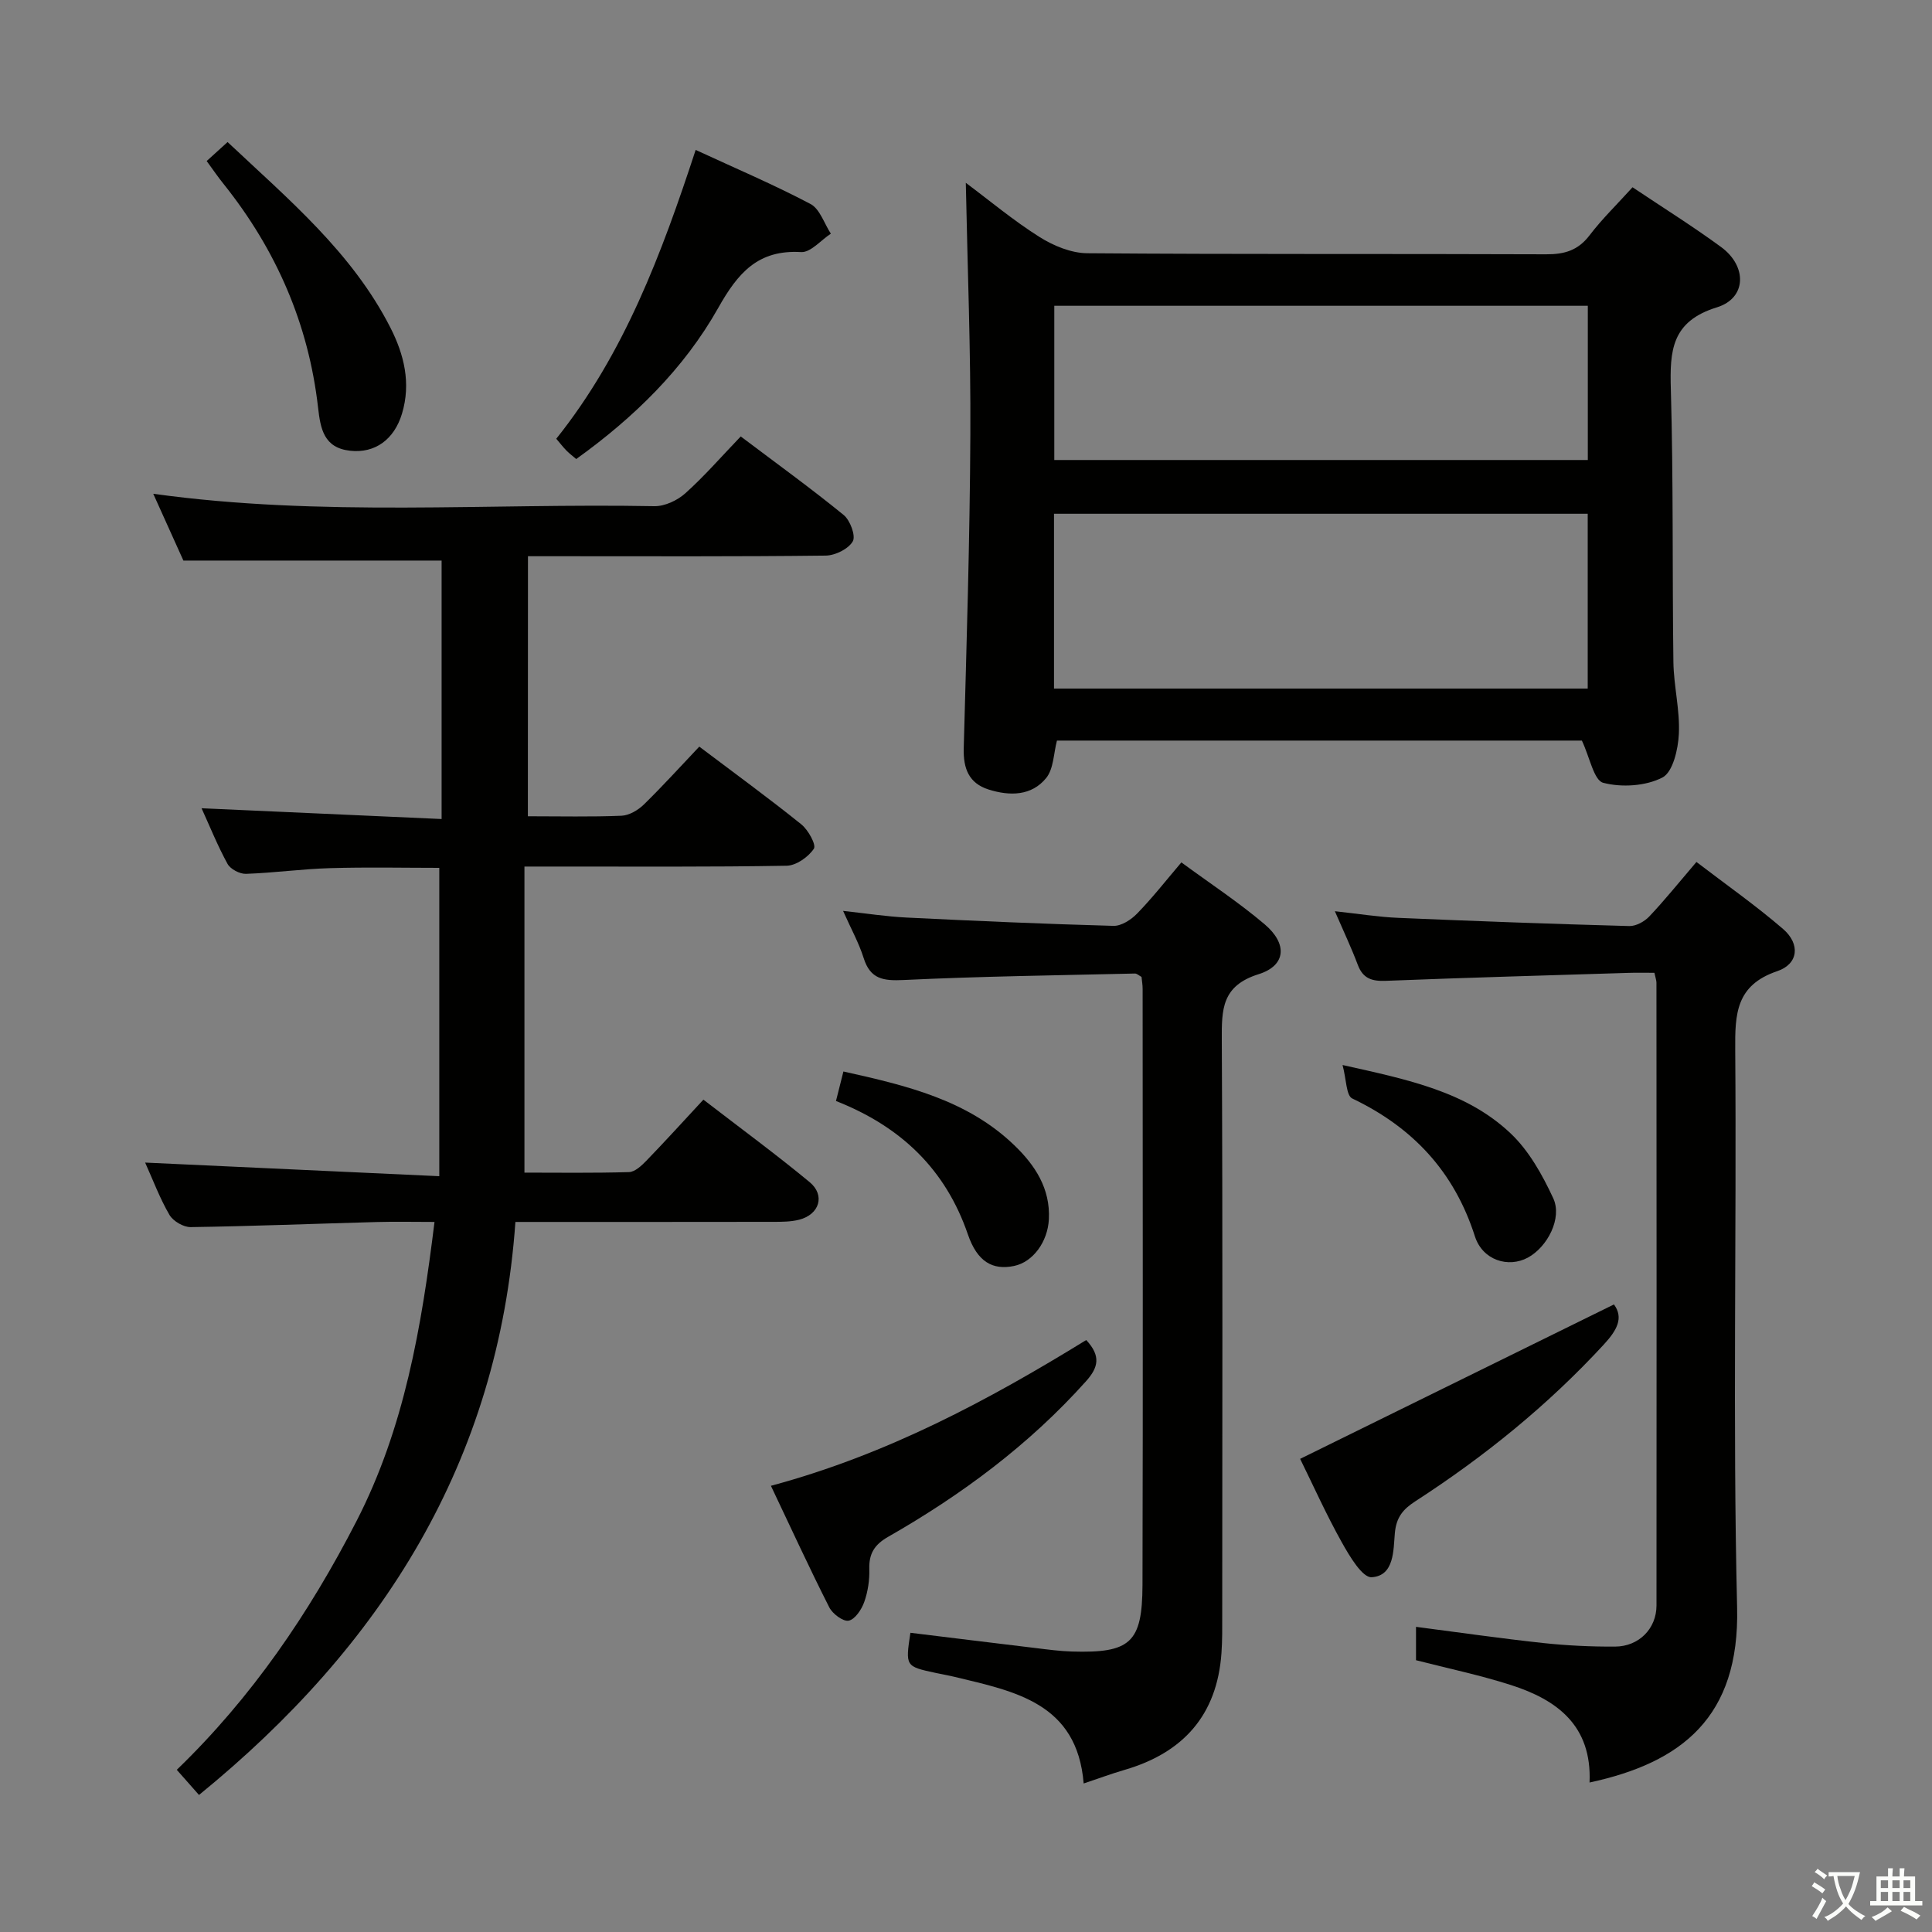 <svg enable-background="new 0 0 400 400" viewBox="0 0 400 400" xmlns="http://www.w3.org/2000/svg"><rect x="0" y="0" width="400" height="400" fill="#808080" stroke="none"/><path d="m377.9 391.2c-.2.3-.4.5-.6.8-.7-.6-1.4-1-2.2-1.5.2-.3.4-.5.5-.8.6.4 1.4.8 2.3 1.5zm-1.8 6.1c-.2-.2-.5-.4-.9-.6.4-.6.8-1.2 1.2-1.9s.7-1.3.9-1.9c.3.3.5.5.8.7-.7 1.3-1.4 2.6-2 3.7zm2.2-9c-.3.3-.5.5-.6.8-.6-.6-1.3-1.1-2-1.5.3-.3.5-.5.6-.7.6.5 1.3.9 2 1.4zm.3.2v-.9h2 4.5c-.3 1.3-.6 2.5-1 3.6s-.9 2.1-1.4 3c.4.5 1 1 1.6 1.4s1.2.8 1.9 1.1c-.3.2-.5.4-.8.8-.4-.3-1-.7-1.6-1.2s-1.2-1.1-1.6-1.6c-.5.6-1.1 1.1-1.7 1.6s-1.4.9-2.1 1.4c-.1-.3-.3-.5-.7-.8.6-.2 1.2-.5 1.9-1s1.4-1.1 2-1.8c-.5-.8-.9-1.6-1.2-2.5s-.6-2-.8-3.2c-.4.1-.7.1-1 .1zm2.5 2.7c.3 1 .7 1.7 1 2.2.3-.5.6-1.1 1-2s.6-1.9.9-3h-3.2-.4c.1.9.3 1.8.7 2.8z" fill="#fbfcfa"/><path d="m396.5 388.5v1.5 3.6h1.5v.9c-.4 0-1 0-1.7 0h-7.9c-.5 0-.9 0-1.2 0v-.9h1.3v-3.5c0-.7 0-1.2 0-1.6h2.4c0-.8 0-1.4 0-1.7h1c0 .3-.1.8-.1 1.7h1.5c0-.8 0-1.4 0-1.7h1c0 .3-.1.9-.1 1.7zm-8.2 9.2c-.2-.3-.5-.5-.8-.8.8-.3 1.4-.6 1.9-.9s1-.7 1.4-1.1c.3.3.6.5.9.8-1.6 1-2.8 1.6-3.4 2zm2.6-6.8v-1.6h-1.5v1.6zm0 2.7v-1.9h-1.5v1.9zm2.4-2.7v-1.6h-1.5v1.6zm0 2.7v-1.9h-1.5v1.9zm.2 2 .7-.8c.4.2.9.5 1.6.8s1.3.7 1.8 1c-.3.3-.5.5-.8.8-.4-.3-1.5-1-3.3-1.8zm2-4.7v-1.6h-1.4v1.6zm0 2.7v-1.9h-1.4v1.9z" fill="#fbfcfa"/><g fill="#010100"><path d="m109.29 169c6.76 0 13.08.15 19.39-.11 1.58-.07 3.42-1.15 4.61-2.31 3.92-3.83 7.61-7.91 11.49-12 7.44 5.62 14.41 10.69 21.12 16.09 1.43 1.15 3.14 4.25 2.6 5.05-1.14 1.71-3.64 3.48-5.62 3.52-15.83.28-31.66.16-47.49.17-1.96 0-3.92 0-6.81 0v63.37c6.78 0 14.22.11 21.65-.11 1.23-.04 2.6-1.33 3.59-2.35 3.92-4.05 7.71-8.23 11.81-12.65 7.88 6.07 15.1 11.37 21.99 17.07 3.29 2.72 2.04 6.72-2.17 7.79-1.74.44-3.61.44-5.43.44-17.65.03-35.3.02-53.31.02-3.51 49.69-27.59 87.74-65.51 118.64-1.56-1.77-2.84-3.21-4.6-5.21 15.52-14.97 27.43-32.46 37.2-51.47 9.9-19.25 13.47-40.12 16.16-61.96-4.19 0-8.13-.09-12.07.02-12.81.35-25.61.86-38.42 1.05-1.49.02-3.62-1.23-4.38-2.52-1.99-3.41-3.39-7.17-5.04-10.84 20.14.93 40.05 1.86 60.9 2.82 0-21.81 0-42.53 0-63.84-7.14 0-14.89-.17-22.63.06-5.81.17-11.59.98-17.4 1.18-1.28.04-3.21-.97-3.81-2.06-2.06-3.76-3.67-7.77-5.38-11.52 16.56.74 32.91 1.48 49.7 2.23 0-18.38 0-35.95 0-53.51-17.56 0-35.22 0-53.46 0-1.8-3.98-3.95-8.75-6.24-13.83 34.87 4.84 69.35 1.92 103.74 2.57 2.15.04 4.77-1.19 6.42-2.67 3.95-3.54 7.46-7.59 11.47-11.77 7.4 5.58 14.51 10.72 21.31 16.26 1.35 1.1 2.54 4.33 1.89 5.46-.91 1.58-3.63 2.92-5.59 2.95-18.33.22-36.66.13-55 .13-2.13 0-4.26 0-6.66 0-.02 18.09-.02 35.66-.02 53.84z"/><path d="m199.96 37.85c4.88 3.64 9.83 7.79 15.25 11.21 2.89 1.82 6.57 3.35 9.91 3.37 31.66.25 63.32.09 94.98.22 3.8.02 6.62-.8 9-3.93 2.6-3.41 5.71-6.42 8.9-9.95 6.26 4.2 12.45 8.06 18.33 12.37 5.42 3.97 5.32 10.58-.86 12.49-9.43 2.91-9.77 8.99-9.54 16.97.54 18.81.28 37.65.53 56.47.07 4.97 1.37 9.95 1.13 14.88-.15 3.18-1.24 7.92-3.41 9.03-3.46 1.78-8.43 2.09-12.25 1.09-1.94-.51-2.77-5.25-4.42-8.74-35.5 0-72.09 0-108.68 0-.7 2.66-.68 5.84-2.23 7.75-3.03 3.73-7.55 3.76-11.92 2.38-4.13-1.31-5.26-4.39-5.15-8.56.59-21.63 1.27-43.26 1.37-64.89.1-17.26-.59-34.53-.94-52.16zm18.26 104.71h110.5c0-12.3 0-24.22 0-36.19-36.97 0-73.66 0-110.5 0zm110.52-47.32c0-10.95 0-21.37 0-31.93-36.93 0-73.59 0-110.46 0v31.93z"/><path d="m329.1 369.05c.51-11.76-6.7-17.11-16.24-20.17-6.42-2.06-13.06-3.45-19.69-5.15 0-2.32 0-4.59 0-6.91 8.93 1.16 17.6 2.41 26.31 3.35 4.95.53 9.96.77 14.93.74 4.9-.03 8.54-3.71 8.55-8.5.04-42.98.01-85.97-.01-128.95 0-.48-.19-.96-.42-2.05-1.71 0-3.5-.05-5.28.01-16.78.52-33.57.99-50.34 1.65-2.86.11-4.72-.46-5.79-3.3-1.32-3.51-2.93-6.91-4.75-11.11 4.94.53 9.01 1.2 13.1 1.37 15.95.68 31.9 1.27 47.85 1.7 1.39.04 3.15-.93 4.15-1.99 3.2-3.38 6.12-7.02 9.76-11.28 6.02 4.61 12.23 8.96 17.94 13.88 3.59 3.1 3.2 7.24-1.21 8.73-8.56 2.9-8.76 8.84-8.7 16.3.3 38.48-.53 76.99.39 115.45.55 22.72-11.49 32.13-30.55 36.23z"/><path d="m244.59 178.55c5.89 4.33 11.87 8.25 17.27 12.84 4.74 4.03 4.41 8.53-1.29 10.31-7.64 2.4-7.64 7.3-7.61 13.61.2 39.65.1 79.3.09 118.96 0 2.66.03 5.34-.16 7.99-.91 12.88-7.96 20.67-20.14 24.2-2.69.78-5.32 1.77-8.39 2.79-1.35-16.69-14.28-19.07-26.7-22.07-1.29-.31-2.6-.53-3.89-.81-6.33-1.36-6.33-1.36-5.28-8.32 8.66 1.06 17.33 2.13 26 3.17 2.47.3 4.96.64 7.44.71 12.08.36 14.57-1.79 14.61-13.76.11-41.15.04-82.3.03-123.45 0-.82-.15-1.63-.23-2.46-.52-.28-.95-.71-1.37-.7-15.96.37-31.93.58-47.87 1.34-4.2.2-6.91-.15-8.29-4.55-.98-3.12-2.61-6.04-4.26-9.76 4.77.52 8.95 1.17 13.15 1.38 14.27.7 28.55 1.33 42.84 1.72 1.63.04 3.65-1.27 4.89-2.55 3.11-3.19 5.88-6.73 9.16-10.59z"/><path d="m159.61 307.62c24.07-6.47 45.05-17.73 65.28-30.18 3.08 3.31 2.52 5.67-.04 8.53-11.77 13.15-25.73 23.5-40.95 32.2-2.84 1.62-4.01 3.47-3.92 6.68.07 2.28-.29 4.69-1.05 6.83-.55 1.55-1.91 3.6-3.22 3.86-1.14.23-3.34-1.41-4.02-2.76-4.1-8.09-7.89-16.34-12.08-25.16z"/><path d="m334.15 270.07c2.05 2.78.63 5.34-2.1 8.3-11.57 12.56-24.71 23.19-39 32.44-2.52 1.63-3.96 3.27-4.26 6.59-.32 3.53-.08 8.85-4.8 9.15-1.93.12-4.6-4.39-6.18-7.22-3.24-5.79-5.96-11.87-8.63-17.29 21.61-10.63 43.08-21.2 64.97-31.97z"/><path d="m144.03 31.04c8.24 3.81 16.17 7.18 23.77 11.19 1.95 1.03 2.84 4.05 4.22 6.15-2.06 1.34-4.19 3.93-6.16 3.81-8.95-.53-13.09 4.33-17.16 11.56-7.09 12.59-17.38 22.65-29.4 31.29-.61-.52-1.36-1.09-2.02-1.75-.68-.69-1.27-1.47-2.11-2.45 14.09-17.64 21.8-38.28 28.86-59.8z"/><path d="m42.79 33.34c1.49-1.35 2.7-2.45 4.33-3.93 12.55 11.82 25.75 22.81 33.7 38.41 2.83 5.55 4.32 11.51 2.4 17.85-1.61 5.31-5.57 8.23-10.74 7.65-5.42-.6-6.13-4.52-6.63-8.96-1.97-17.29-8.67-32.63-19.5-46.2-1.15-1.42-2.18-2.93-3.56-4.82z"/><path d="m277.96 220.5c13.53 3.02 25.6 5.48 34.76 14.12 3.82 3.6 6.61 8.61 8.86 13.46 1.92 4.13-1.21 10.11-5.26 12.3-4.04 2.18-9.37.55-10.96-4.42-4.29-13.39-12.84-22.54-25.39-28.53-1.27-.6-1.21-3.98-2.01-6.93z"/><path d="m173.08 227.95c.62-2.43 1.05-4.13 1.54-6.11 13.09 2.91 25.65 5.89 35.4 15.29 4.28 4.12 7.45 8.93 7.14 15.28-.24 4.74-3.32 8.88-7.19 9.69-4.45.93-7.63-.85-9.58-6.53-4.62-13.46-13.84-22.32-27.31-27.62z"/></g></svg>